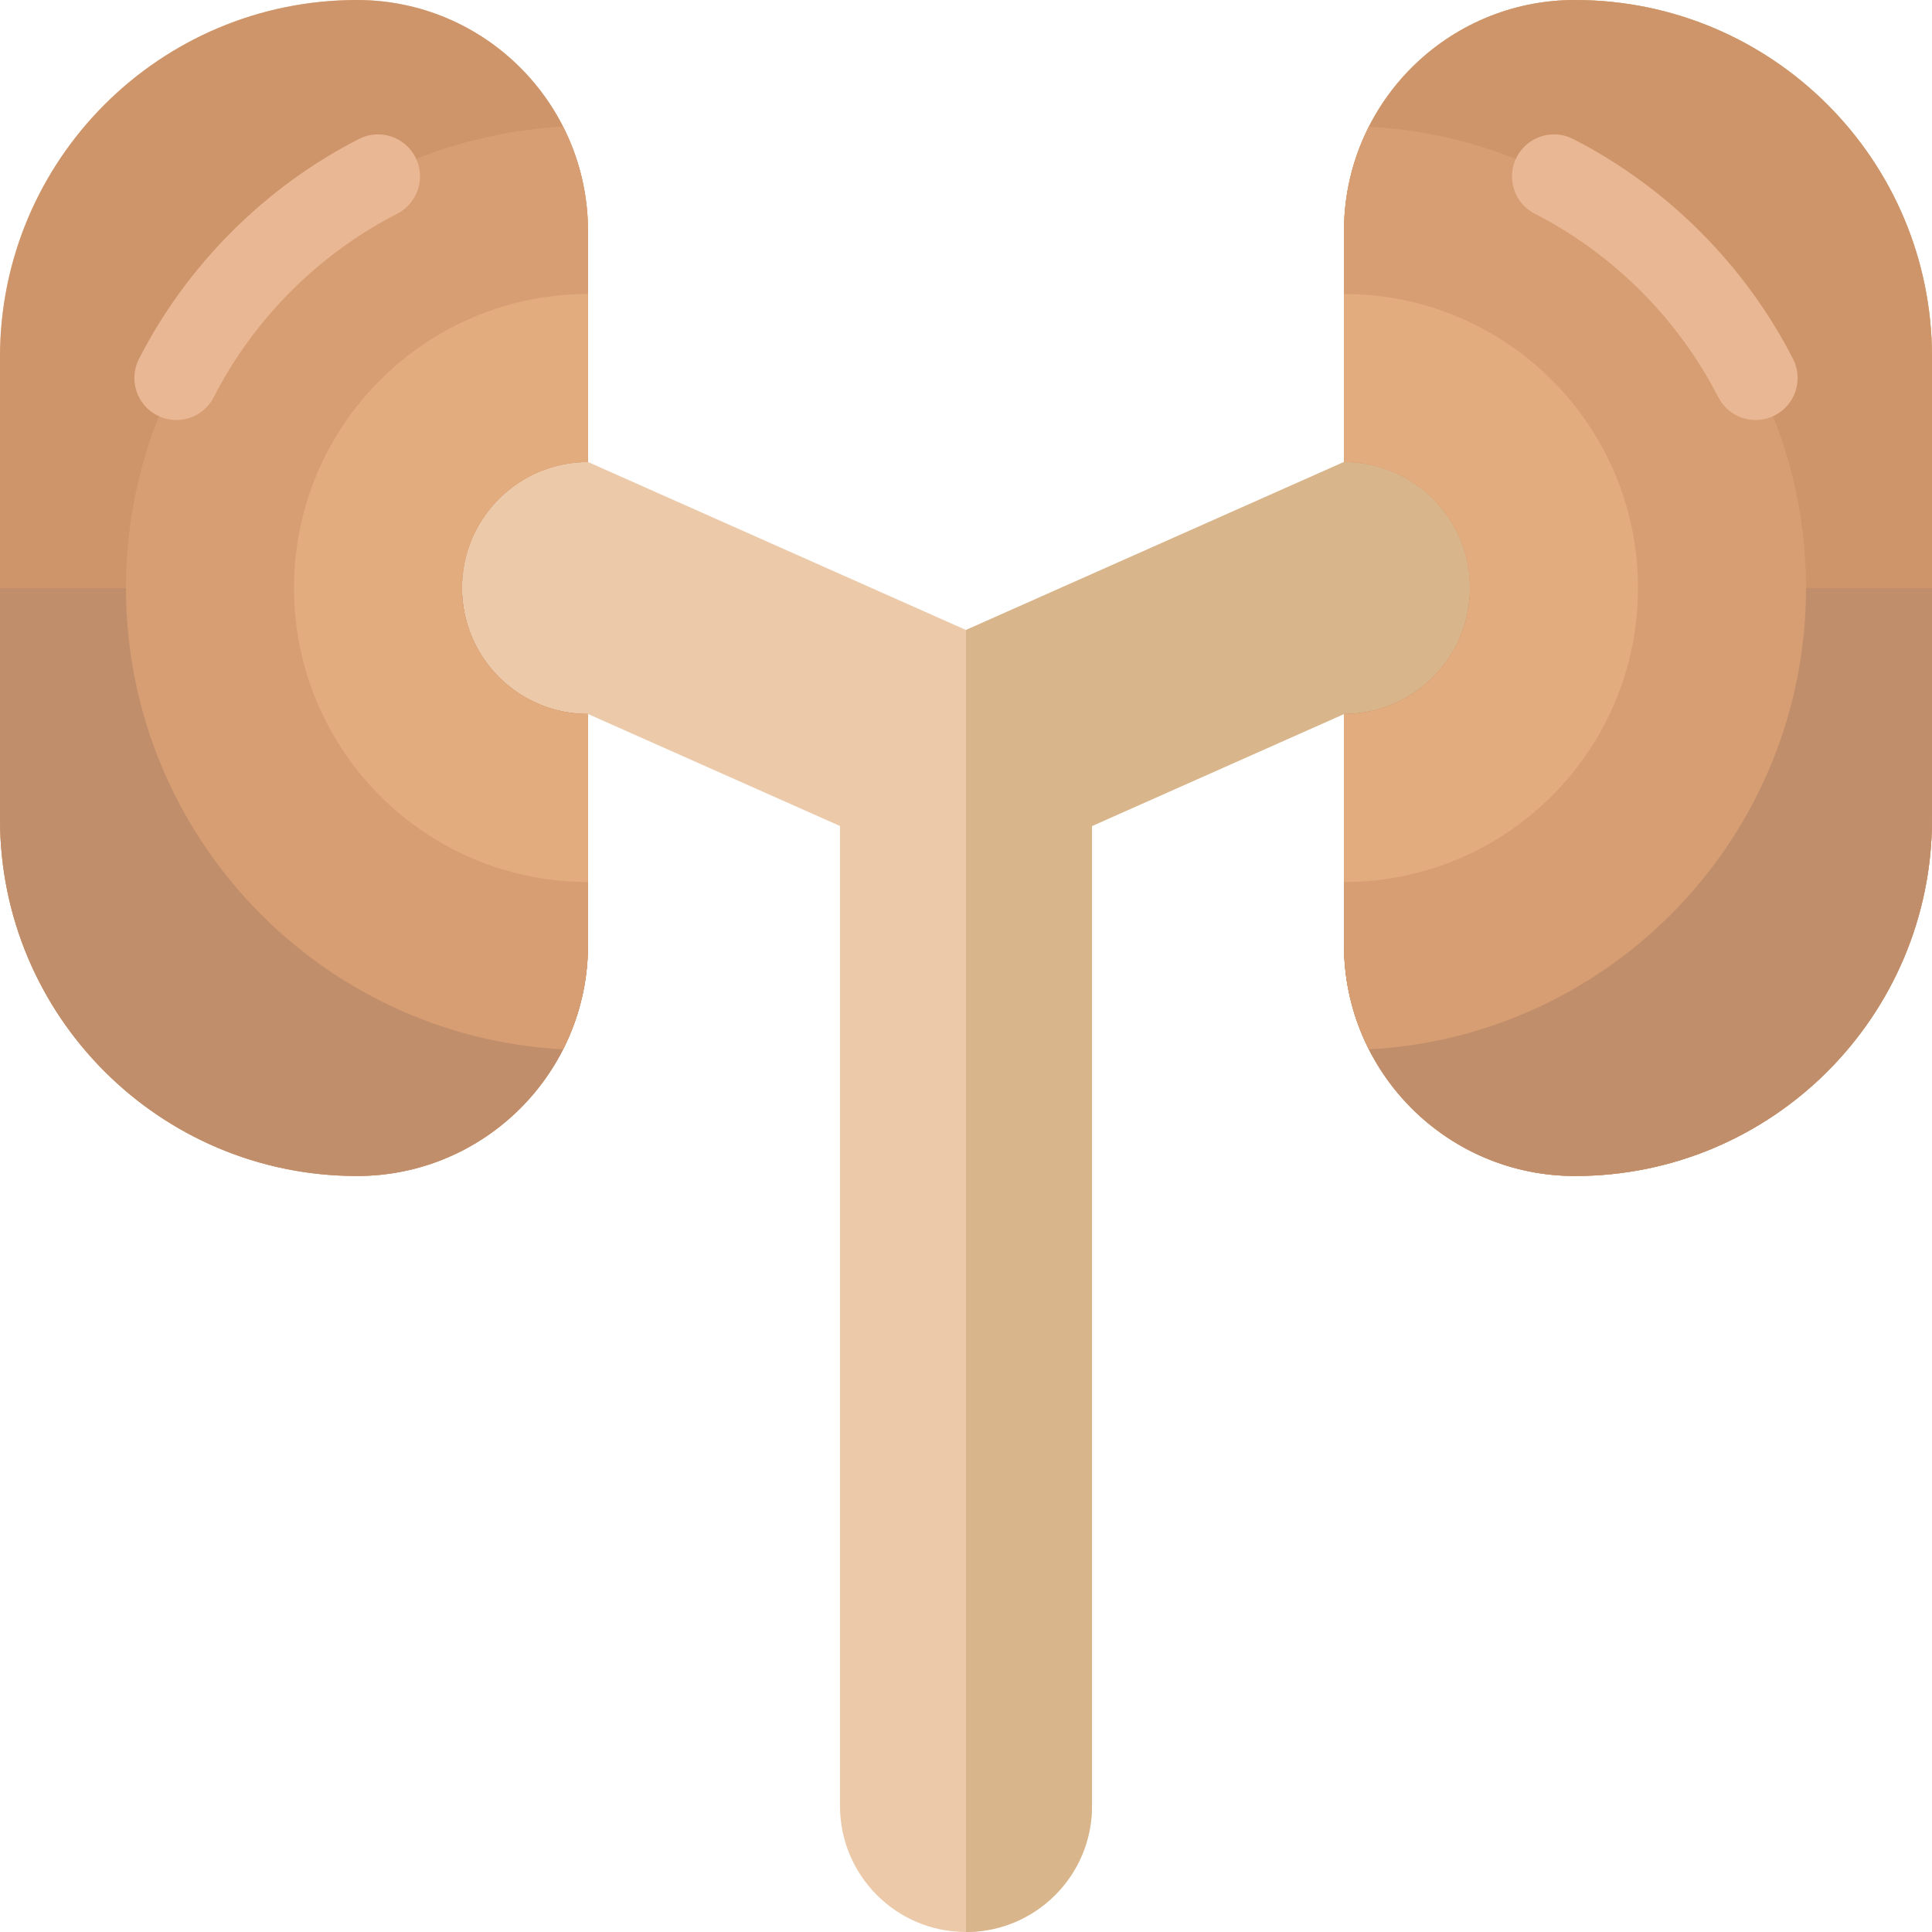 <?xml version="1.0" encoding="iso-8859-1"?>
<!-- Generator: Adobe Illustrator 19.0.0, SVG Export Plug-In . SVG Version: 6.00 Build 0)  -->
<svg version="1.1" id="Layer_1" xmlns="http://www.w3.org/2000/svg" xmlns:xlink="http://www.w3.org/1999/xlink" x="0px" y="0px"
	 viewBox="0 0 460 460" style="enable-background:new 0 0 460 460;" xml:space="preserve">
<g id="XMLID_2745_">
	<path id="XMLID_1144_" style="fill:#EBC9A9;" d="M460,85v110c0,46.944-38.056,85-85,85c-30.376,0-55-24.624-55-55v-35v-20
		l-10,4.444l0,0l-50,22.222V430c0,16.569-13.431,30-30,30s-30-13.431-30-30V196.667L140,170v20v35c0,30.376-24.624,55-55,55
		c-46.944,0-85-38.056-85-85V85C0,38.056,38.056,0,85,0c30.376,0,55,24.624,55,55v35v20l90,40l90-40V90V55c0-30.376,24.624-55,55-55
		C421.944,0,460,38.056,460,85z"/>
	<path id="XMLID_1207_" style="fill:#CE956A;" d="M140,55v55c-16.569,0-30,13.431-30,30l0,0c0,16.569,13.431,30,30,30v55
		c0,30.376-24.624,55-55,55l0,0c-46.944,0-85-38.056-85-85V85C0,38.056,38.056,0,85,0l0,0C115.376,0,140,24.624,140,55z"/>
	<path id="XMLID_1317_" style="fill:#C18E6C;" d="M0,140h110c0,16.569,13.431,30,30,30v55c0,30.376-24.624,55-55,55l0,0
		c-46.944,0-85-38.056-85-85V140z"/>
	<path id="XMLID_1310_" style="fill:#D79E73;" d="M134.067,30.16C137.853,37.624,140,46.059,140,55v55c-16.569,0-30,13.431-30,30
		l0,0c0,16.569,13.431,30,30,30v55c0,8.941-2.147,17.376-5.933,24.84C76.075,246.757,30,198.761,30,140l0,0
		C30,81.239,76.075,33.243,134.067,30.16z"/>
	<path id="XMLID_1296_" style="fill:#E2AC7E;" d="M110,140L110,140c0,16.569,13.431,30,30,30v40l0,0c-38.66,0-70-31.34-70-70l0,0
		c0-38.66,31.34-70,70-70l0,0v40C123.431,110,110,123.431,110,140z"/>
	<path id="XMLID_1213_" style="fill:#EAB794;" d="M41.987,100.002c-1.532,0-3.087-0.353-4.544-1.098
		c-4.918-2.514-6.866-8.538-4.353-13.456c11.421-22.341,30.016-40.935,52.357-52.355c4.922-2.513,10.942-0.564,13.456,4.353
		s0.564,10.942-4.353,13.456c-18.628,9.521-34.131,25.023-43.652,43.65C49.13,98.012,45.623,100.002,41.987,100.002z"/>
	<path id="XMLID_1201_" style="fill:#D8B58B;" d="M230,460V150l90-40V90V55c0-30.376,24.624-55,55-55c46.944,0,85,38.056,85,85v110
		c0,46.944-38.056,85-85,85c-30.376,0-55-24.624-55-55v-35v-20l-10,4.444l-50,22.222V430C260,446.569,246.569,460,230,460z"/>
	<path id="XMLID_1283_" style="fill:#CE956A;" d="M460,85v110c0,46.944-38.056,85-85,85l0,0c-30.376,0-55-24.624-55-55v-55
		c16.569,0,30-13.431,30-30l0,0c0-16.568-13.431-30-30-30V55c0-30.376,24.624-55,55-55l0,0C421.944,0,460,38.056,460,85z"/>
	<path id="XMLID_1219_" style="fill:#C18E6C;" d="M460,195c0,46.944-38.056,85-85,85l0,0c-30.376,0-55-24.624-55-55v-55
		c16.569,0,30-13.431,30-30h110V195z"/>
	<path id="XMLID_1197_" style="fill:#D79E73;" d="M430,140L430,140c0,58.761-46.075,106.757-104.067,109.84
		C322.147,242.376,320,233.941,320,225v-55c16.569,0,30-13.431,30-30l0,0c0-16.568-13.431-30-30-30V55
		c0-8.941,2.147-17.376,5.933-24.84C383.925,33.243,430,81.239,430,140z"/>
	<path id="XMLID_1182_" style="fill:#E2AC7E;" d="M320,110V70l0,0c38.66,0,70,31.34,70,70l0,0c0,38.66-31.34,70-70,70l0,0v-40
		c16.569,0,30-13.431,30-30l0,0C350,123.431,336.569,110,320,110z"/>
	<path id="XMLID_1443_" style="fill:#EAB794;" d="M418.013,100.002c-3.637,0-7.143-1.99-8.912-5.45
		c-9.521-18.627-25.024-34.129-43.652-43.65c-4.917-2.514-6.866-8.538-4.353-13.456c2.514-4.918,8.538-6.867,13.456-4.353
		c22.342,11.42,40.937,30.014,52.357,52.355c2.514,4.917,0.565,10.942-4.353,13.456C421.1,99.649,419.544,100.002,418.013,100.002z"
		/>
</g>
<g>
</g>
<g>
</g>
<g>
</g>
<g>
</g>
<g>
</g>
<g>
</g>
<g>
</g>
<g>
</g>
<g>
</g>
<g>
</g>
<g>
</g>
<g>
</g>
<g>
</g>
<g>
</g>
<g>
</g>
</svg>
